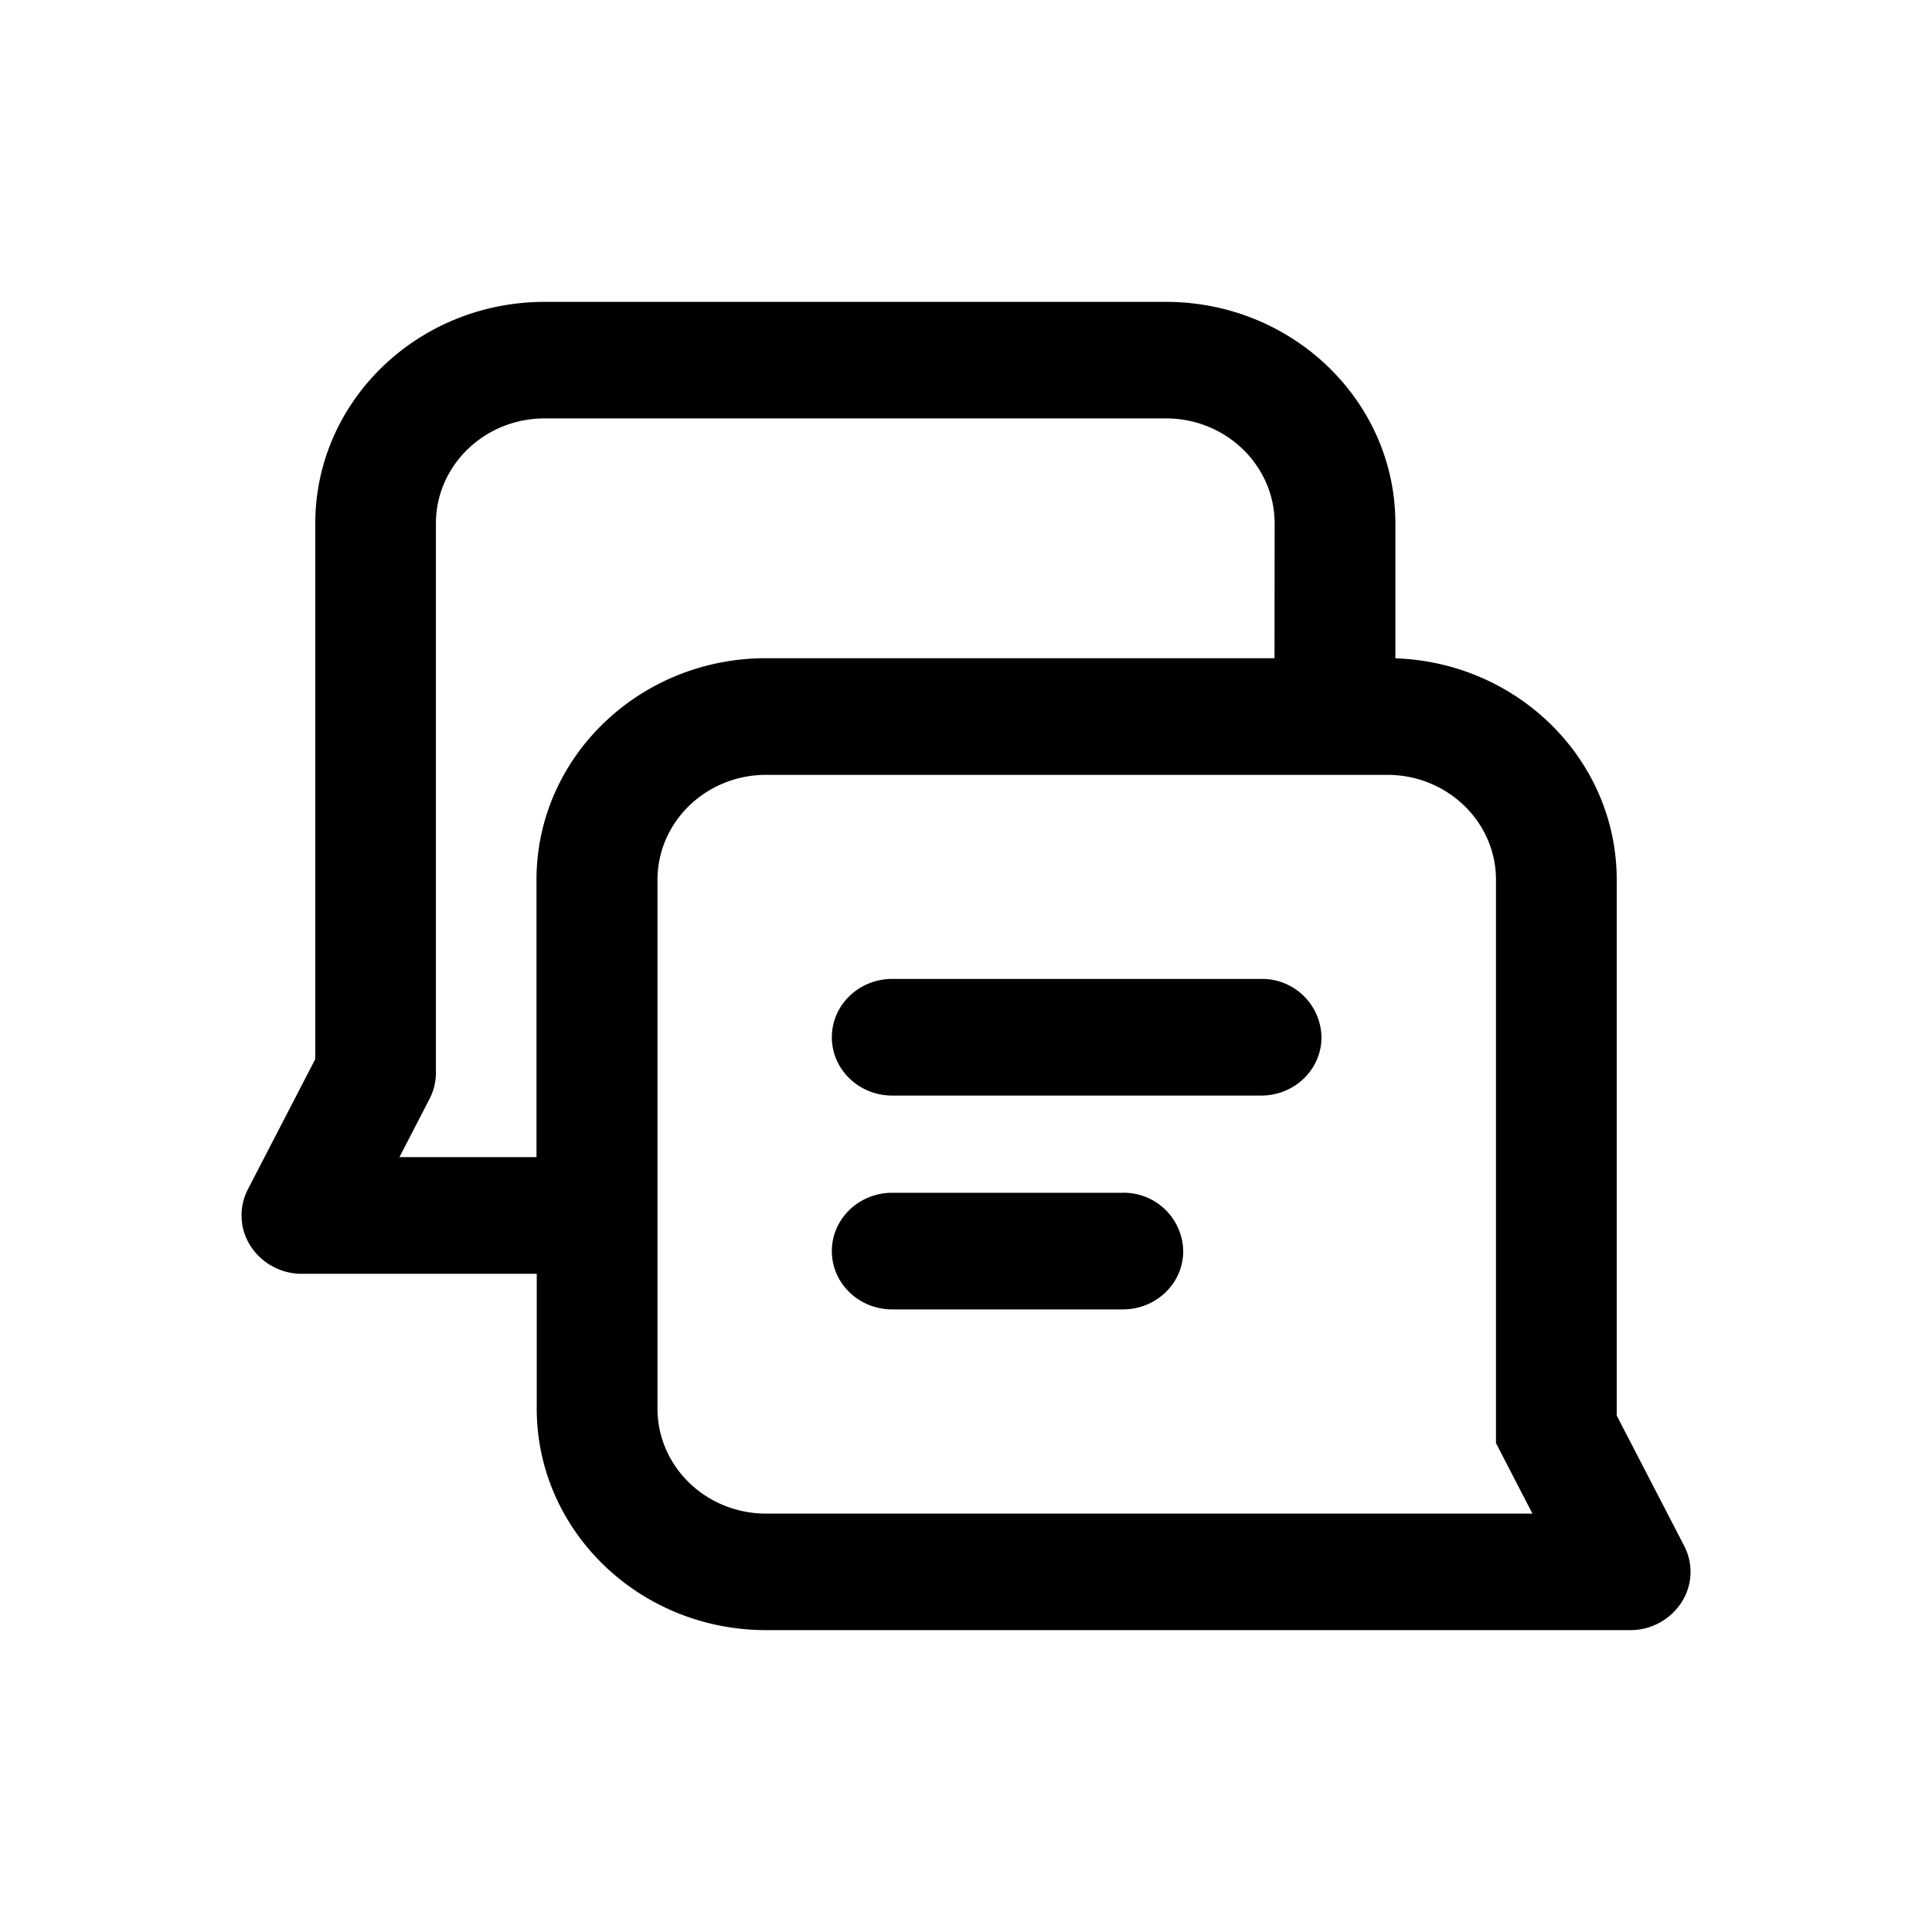 <svg xmlns="http://www.w3.org/2000/svg" width="16" height="16" fill="none" class="persona-icon" viewBox="0 0 16 16"><path fill="currentColor" d="M7.389 8.107c-.276 0-.5.216-.5.483s.224.483.5.483h3.055c.277 0 .5-.216.5-.483a.492.492 0 0 0-.5-.483zM7.389 9.878c-.276 0-.5.216-.5.483s.224.483.5.483h1.91c.276 0 .5-.216.5-.483a.492.492 0 0 0-.5-.483z"/><path fill="currentColor" fill-rule="evenodd" d="M2.611 4.335c0-1.013.85-1.835 1.9-1.835h5.145c1.049 0 1.9.822 1.9 1.835v1.117c1.018.034 1.833.842 1.833 1.834v4.437l.558 1.078c.078.15.07.328-.022.47a.504.504 0 0 1-.425.229H6.345c-1.05 0-1.9-.822-1.9-1.835v-1.116H2.5a.504.504 0 0 1-.425-.23.469.469 0 0 1-.022-.47l.558-1.078zm7.945 0c0-.48-.403-.87-.9-.87H4.51c-.497 0-.9.39-.9.87v4.55a.47.47 0 0 1-.053.216l-.249.482h1.135V7.286c0-1.013.851-1.835 1.9-1.835h4.212zM6.345 6.417c-.498 0-.9.39-.9.87v4.378c0 .48.402.87.9.87h6.346l-.302-.584V7.286c0-.48-.403-.869-.9-.869z" clip-rule="evenodd"/></svg>